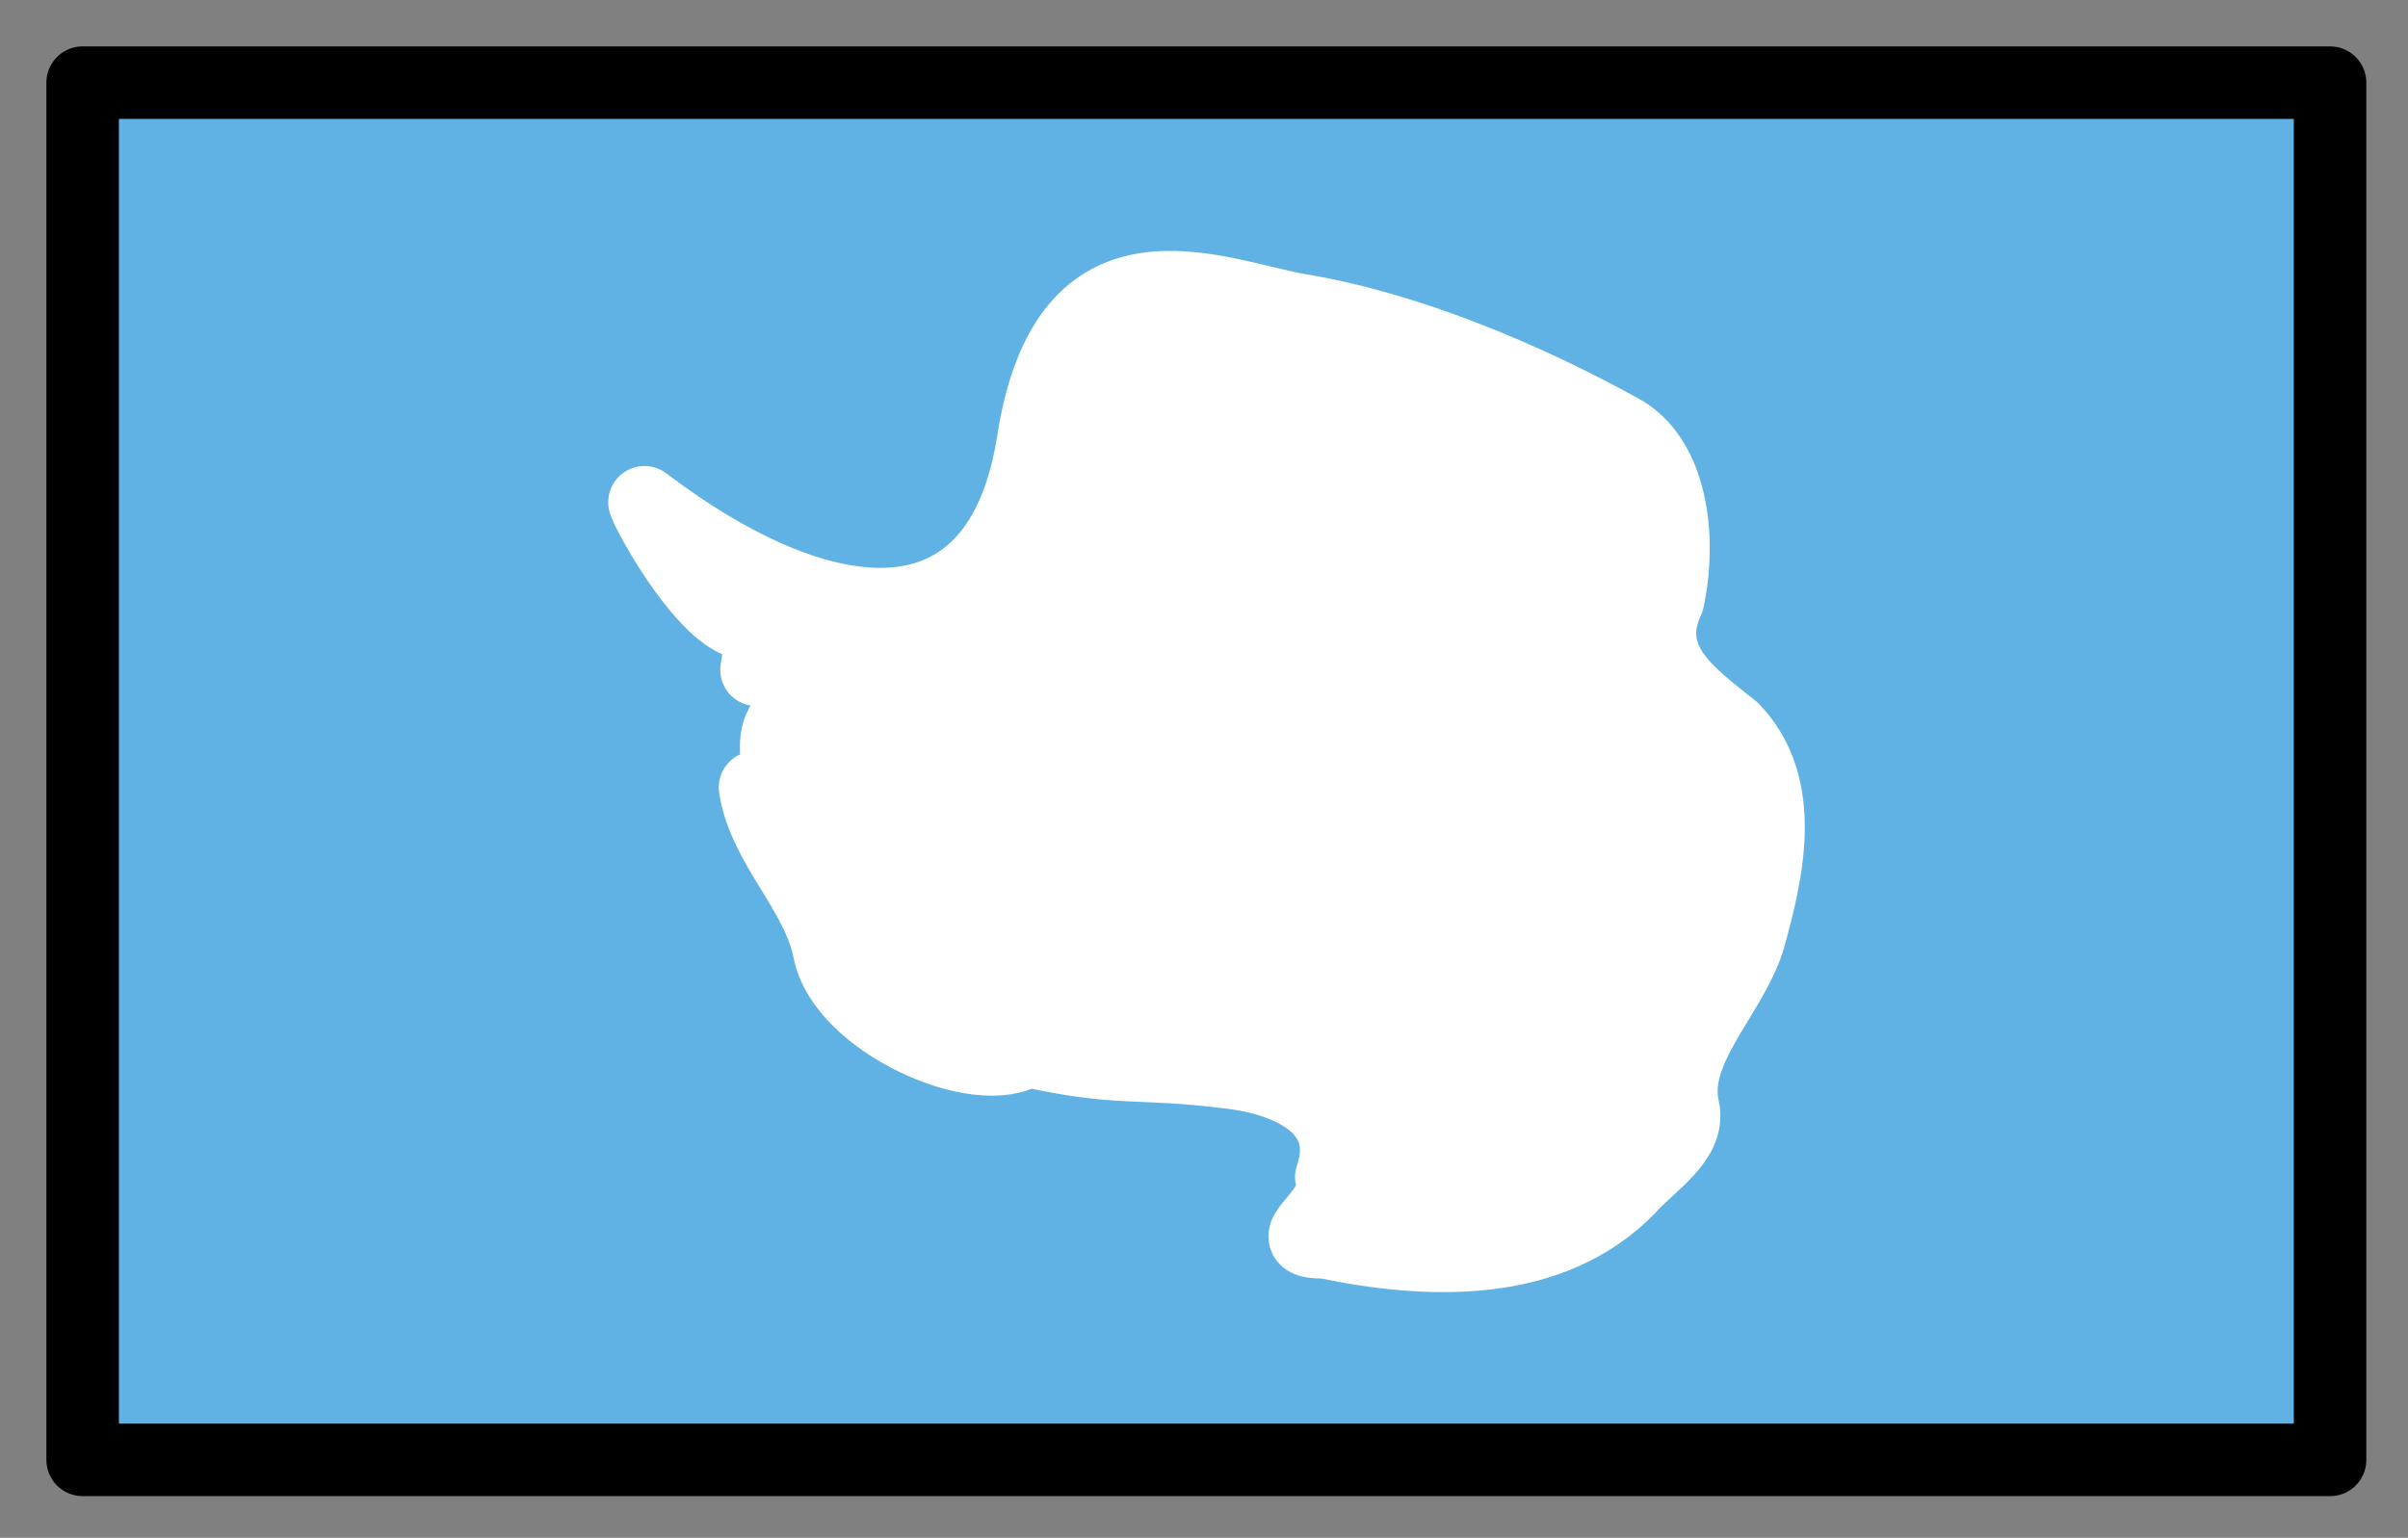 <svg xmlns="http://www.w3.org/2000/svg" role="img" viewBox="2.72 14.72 66.43 42.43"><rect x="2.72" y="14.72" width="66.43" height="42.43" fill="#808080" stroke="none"/><title>1F1E6-1F1F6.svg</title><path fill="#61b2e4" d="M5 17h62v38H5z"/><path fill="#fff" stroke="#fff" stroke-linecap="round" stroke-linejoin="round" stroke-width="2" d="M23.59 33.2c.167-.868-.043-1.763-.564-1.353-1.067-.485-2.39-2.864-2.527-3.269 4.986 3.782 9.793 4.234 10.72-1.684.926-5.918 4.905-4.075 7.306-3.63 2.983.484 6.239 1.854 8.872 3.304 1.459.763 1.705 3.005 1.34 4.707-.786 1.686.663 2.657 1.791 3.562 1.517 1.584.955 3.955.426 5.831-.498 1.562-2.163 3.021-1.797 4.634.199.875-.901 1.524-1.493 2.192-2.176 2.243-5.569 2.092-8.394 1.502-1.493.024.52-.807.176-1.801.631-1.816-1.043-2.689-2.849-2.888-2.538-.314-3.007-.025-5.544-.6-1.324.893-5.073-.801-5.456-2.743-.323-1.639-1.799-2.888-2.049-4.516 1.44.282-.251-1.575 1.289-2.164-.079-.766-.705-1.763-1.246-1.084z"/><g><path fill="none" stroke="#000" stroke-linecap="round" stroke-linejoin="round" stroke-width="2" d="M5 17h62v38H5z"/></g></svg>